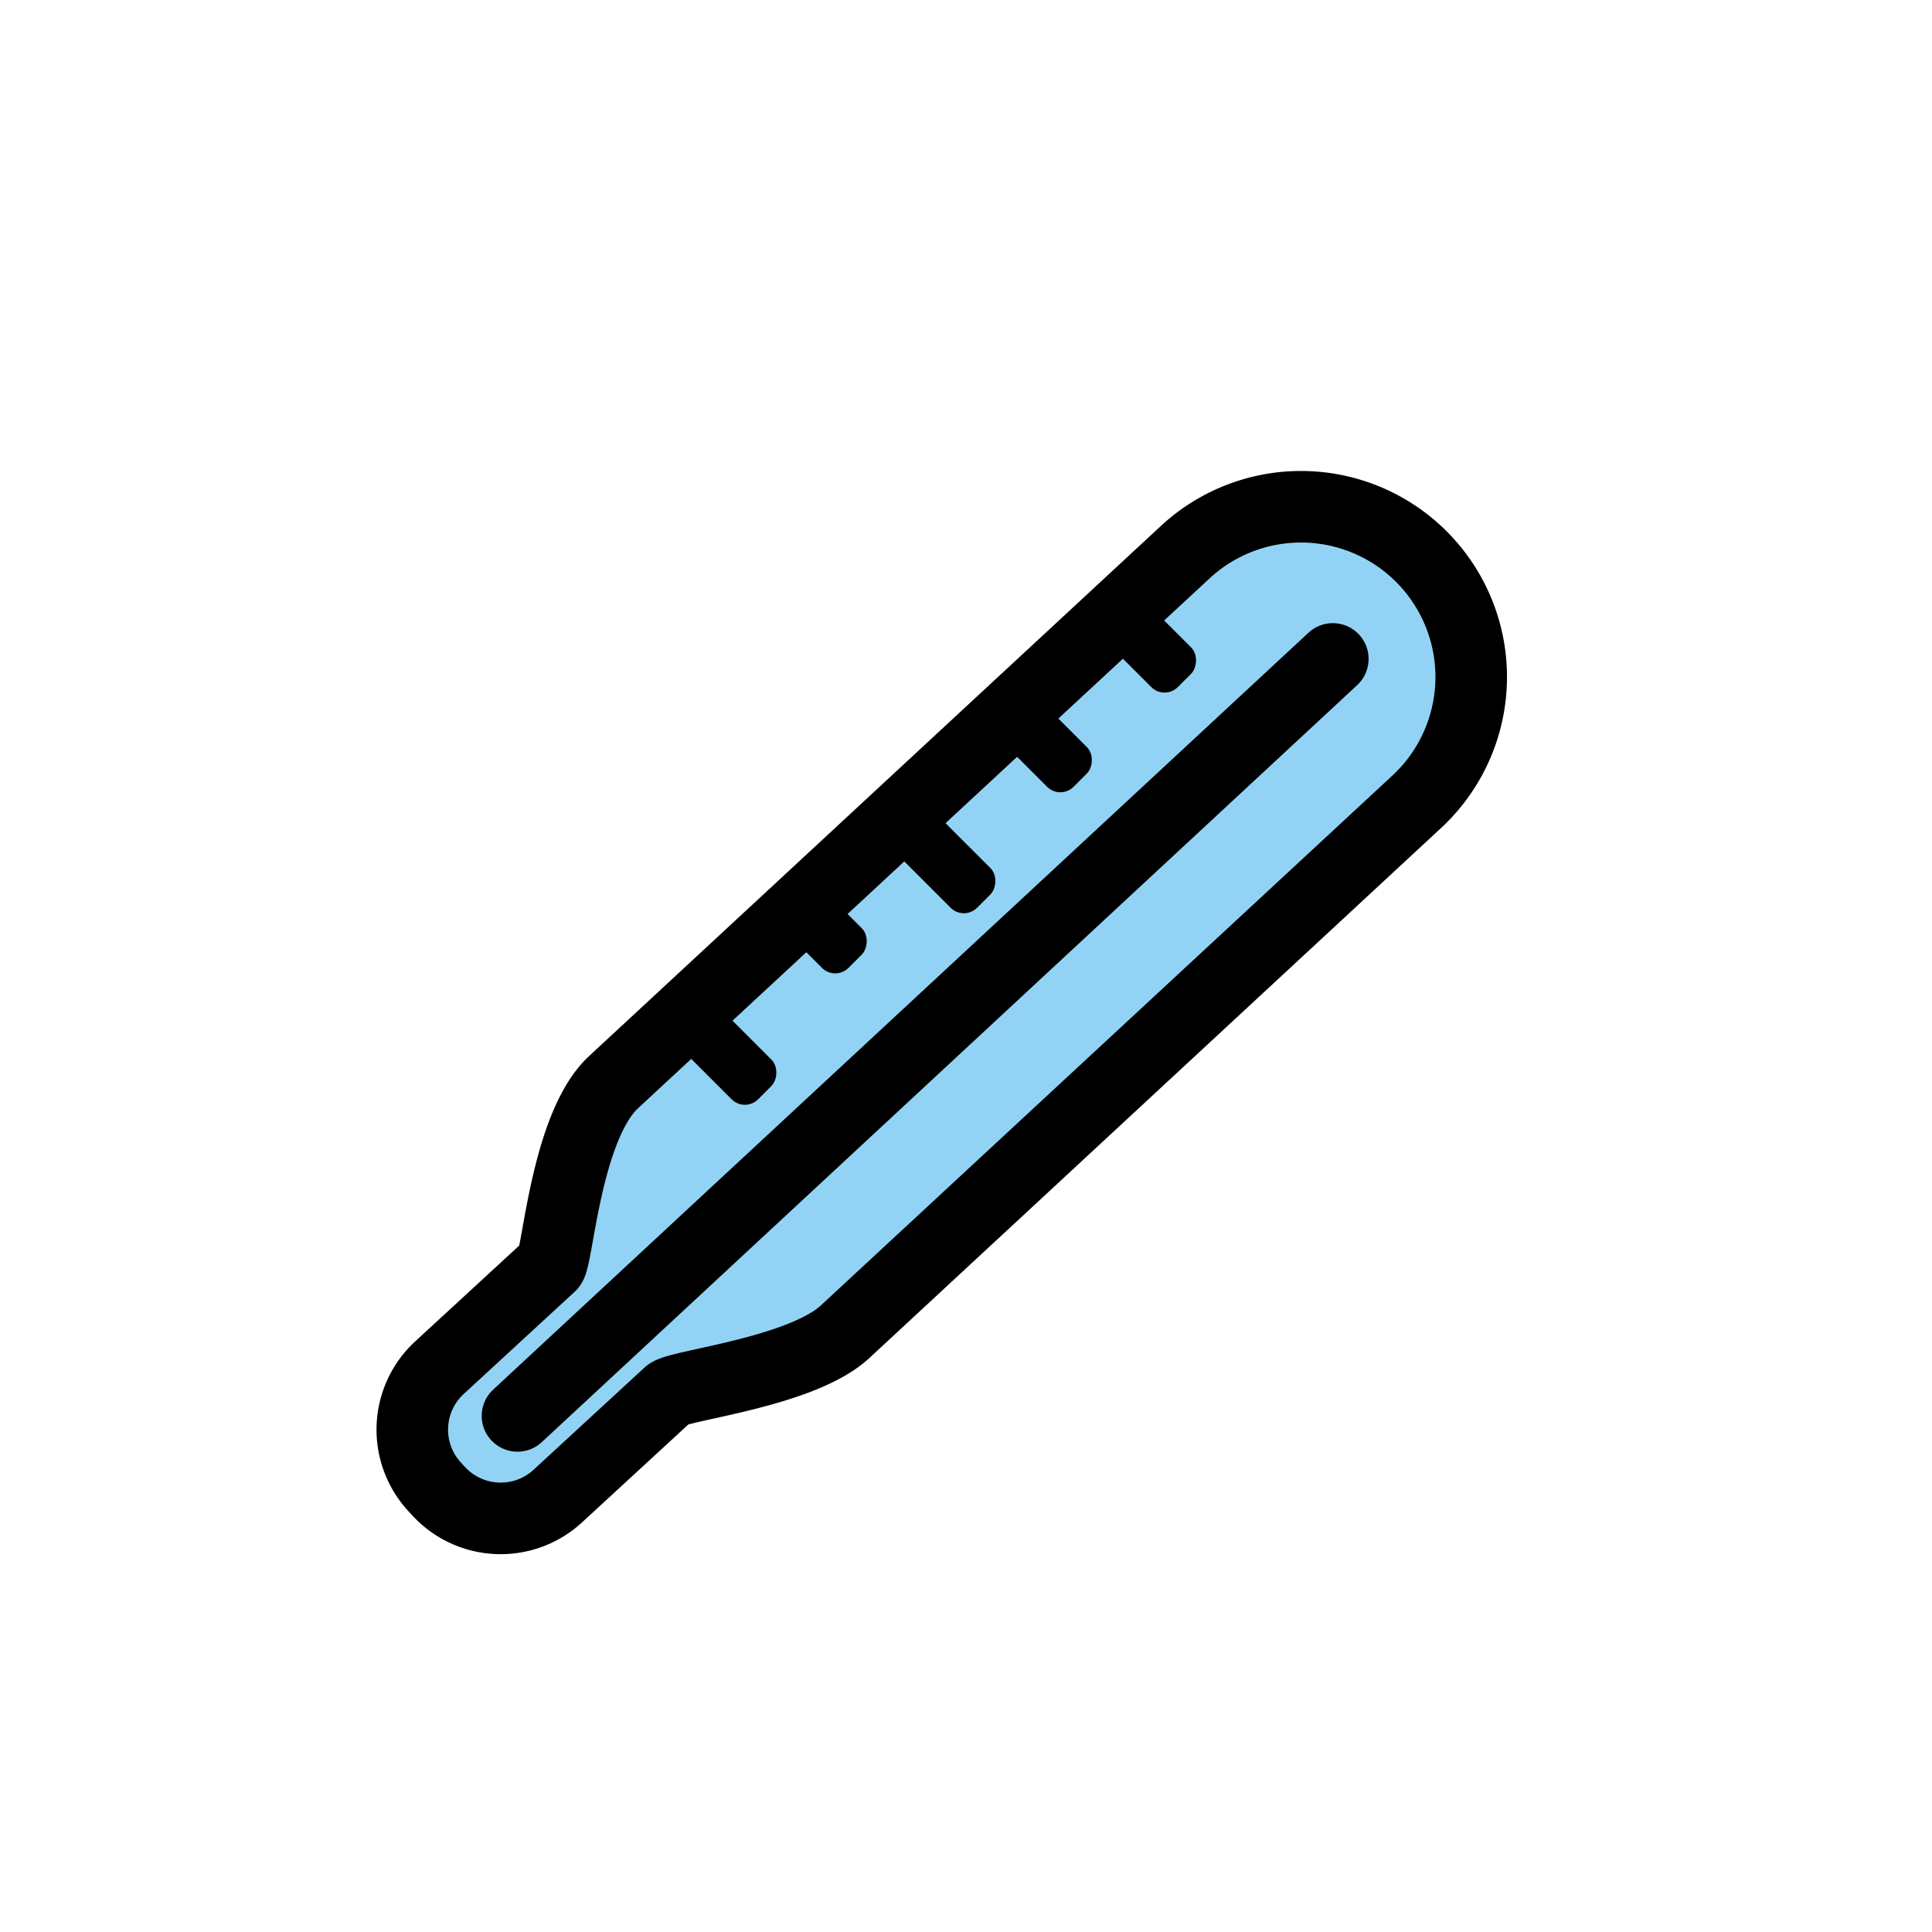 <svg viewBox="9 9 54 54" xmlns="http://www.w3.org/2000/svg">
  <defs>
    <linearGradient id="yellow-gradient" x1="0%" x2="0%" y1="0%" y2="100%">
      <stop offset="0%" style="stop-color:#FDE02F;stop-opacity:1;"/>
      <stop offset="100%" style="stop-color:#F7B209;stop-opacity:1;"/>
    </linearGradient>
  </defs>
  <g id="color">
    <path d="M48.852,24.687h0a4.758,4.758,0,0,0-6.723-.255L26.151,39.245c-1.336,1.238-1.563,4.939-1.768,5.127l-3.1,2.855a2.356,2.356,0,0,0-.137,3.328l.115.125a2.356,2.356,0,0,0,3.328.137l3.1-2.855c.264-.243,3.705-.603,4.931-1.739L48.598,31.41A4.757,4.757,0,0,0,48.852,24.687Z" fill="#92d3f5"/>
  </g>
  <g id="line">
    <path d="M48.852,24.687h0a4.758,4.758,0,0,0-6.723-.255L26.151,39.245c-1.336,1.238-1.563,4.939-1.768,5.127l-3.1,2.855a2.356,2.356,0,0,0-.137,3.328l.115.125a2.356,2.356,0,0,0,3.328.137l3.1-2.855c.264-.243,3.705-.603,4.931-1.739L48.598,31.41A4.757,4.757,0,0,0,48.852,24.687Z" fill="none" stroke="#000" stroke-linecap="round" stroke-linejoin="round" stroke-width="2"/>
    <line fill="none" stroke="#000" stroke-linecap="round" stroke-linejoin="round" stroke-width="2" x1="23.463" x2="46.253" y1="48.575" y2="27.417"/>
    <rect height="1.571" rx="0.523" transform="translate(35.833 -9.473) rotate(45)" width="2.893" x="27.905" y="37.732"/>
    <rect height="1.571" rx="0.523" transform="translate(34.247 -12.448) rotate(45)" width="2.126" x="31.086" y="34.331"/>
    <rect height="1.571" rx="0.523" transform="translate(33.665 -15.297) rotate(45)" width="3.39" x="33.602" y="32.203"/>
    <rect height="1.571" rx="0.523" transform="translate(32.277 -18.282) rotate(45)" width="2.786" x="36.814" y="29.035"/>
    <rect height="1.571" rx="0.523" transform="translate(31.16 -21.158) rotate(45)" width="2.786" x="39.727" y="26.249"/>
  </g>
</svg>